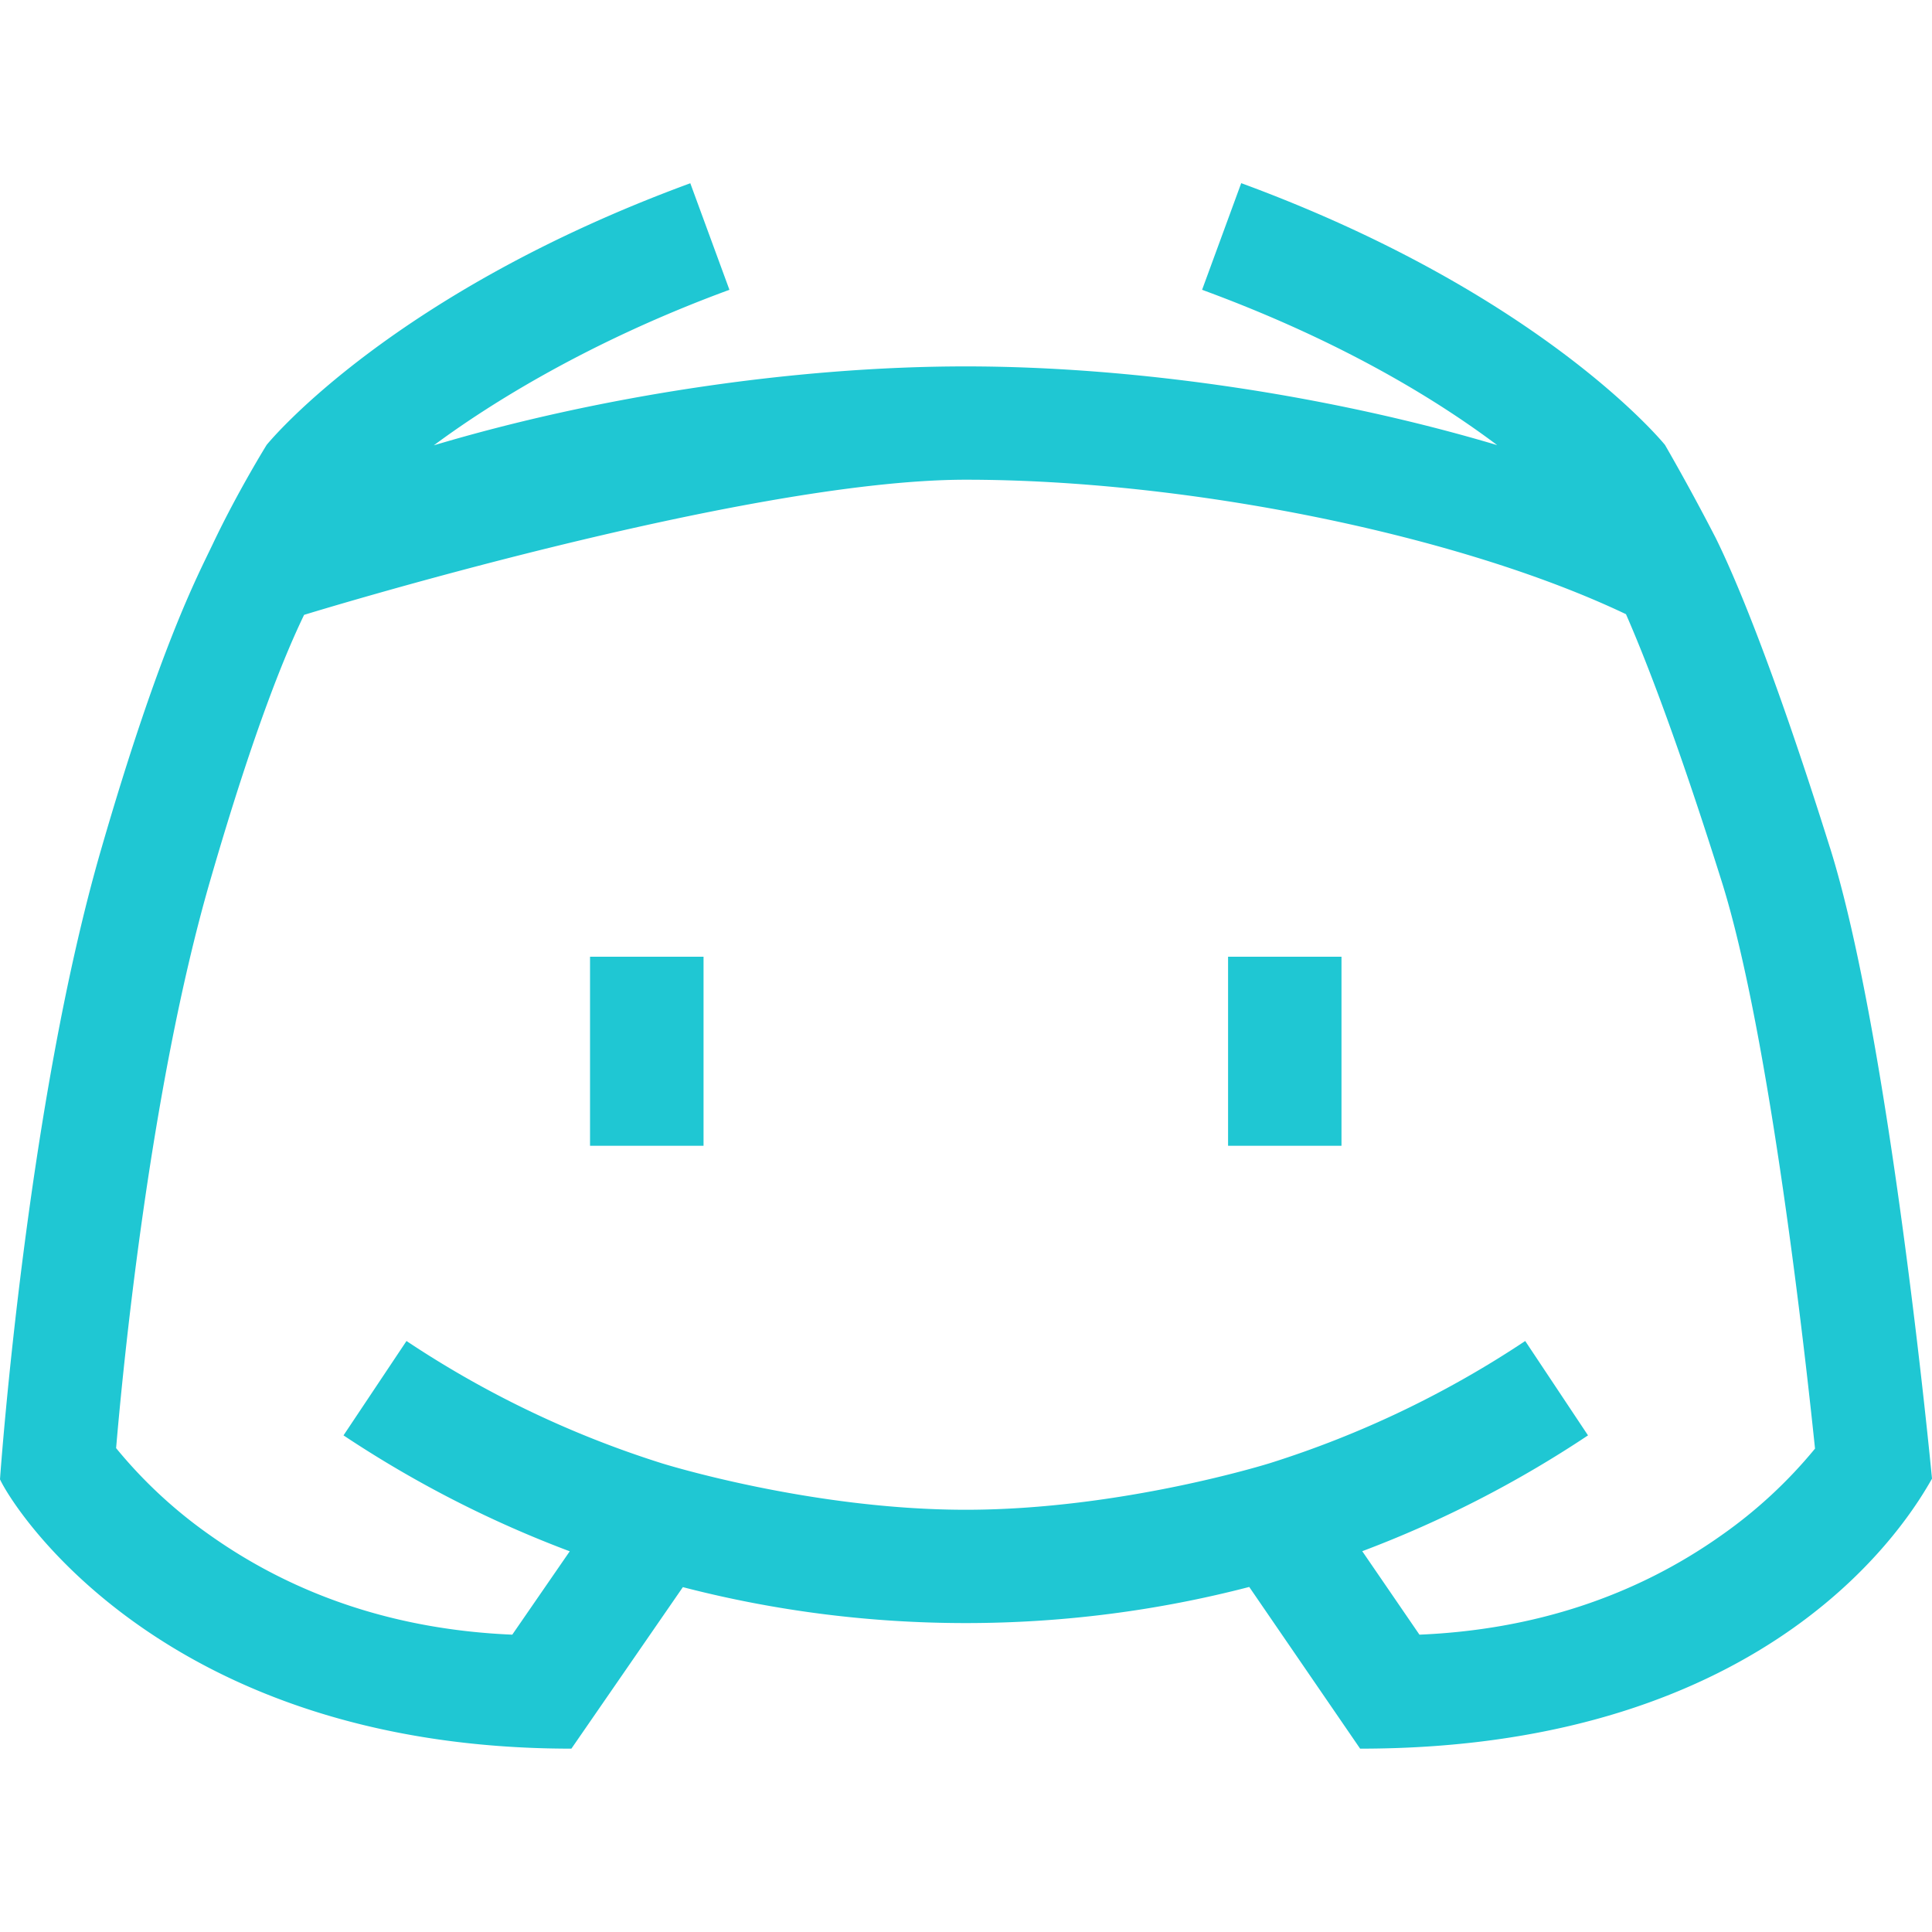 <svg width="20" height="20" fill="none" xmlns="http://www.w3.org/2000/svg"><g clip-path="url(#clip0)" fill="#1FC7D3"><path d="M18.944 8.776c-.61-1.944-1.003-2.843-1.183-3.207a23.61 23.61 0 00-.525-.963c-.051-.063-1.323-1.584-4.387-2.71L12.444 3c1.45.532 2.44 1.146 3.055 1.608-1.697-.506-3.714-.815-5.501-.815-1.79 0-3.81.31-5.507.817.568-.422 1.603-1.075 3.06-1.61l-.405-1.103C4.082 3.022 2.811 4.543 2.76 4.606c0 0-.302.487-.556 1.023-.152.32-.546 1.053-1.156 3.16C.282 11.43.01 15.165 0 15.314c.135.296 1.701 2.788 5.915 2.788l1.154-1.672c.953.247 1.936.372 2.929.372.994 0 1.98-.126 2.934-.374l1.148 1.674c4.297 0 5.7-2.408 5.92-2.795-.017-.178-.443-4.58-1.056-6.532zm-1.125 7.118c-.893.632-1.944.978-3.125 1.028l-.592-.864c.817-.308 1.6-.708 2.337-1.199l-.65-.977a10.41 10.41 0 01-2.638 1.263s-1.537.484-3.153.484-3.15-.482-3.15-.482a10.412 10.412 0 01-2.64-1.265l-.652.977c.738.491 1.524.893 2.342 1.2l-.595.863c-1.182-.05-2.232-.395-3.127-1.028a4.861 4.861 0 01-.974-.903c.068-.805.347-3.713.974-5.876.47-1.623.795-2.383.972-2.75 0 0 4.545-1.399 6.85-1.399 2.303 0 5.112.572 6.834 1.392.186.424.518 1.262.992 2.77.5 1.59.872 4.97.965 5.868a4.872 4.872 0 01-.97.898z"/><path d="M6.108 9.904h1.175v1.957H6.108V9.904zm6.605 0h1.174v1.957h-1.174V9.904z"/></g><defs><clipPath id="clip0"><path fill="#fff" d="M0 0h20v20H0z"/></clipPath></defs></svg>